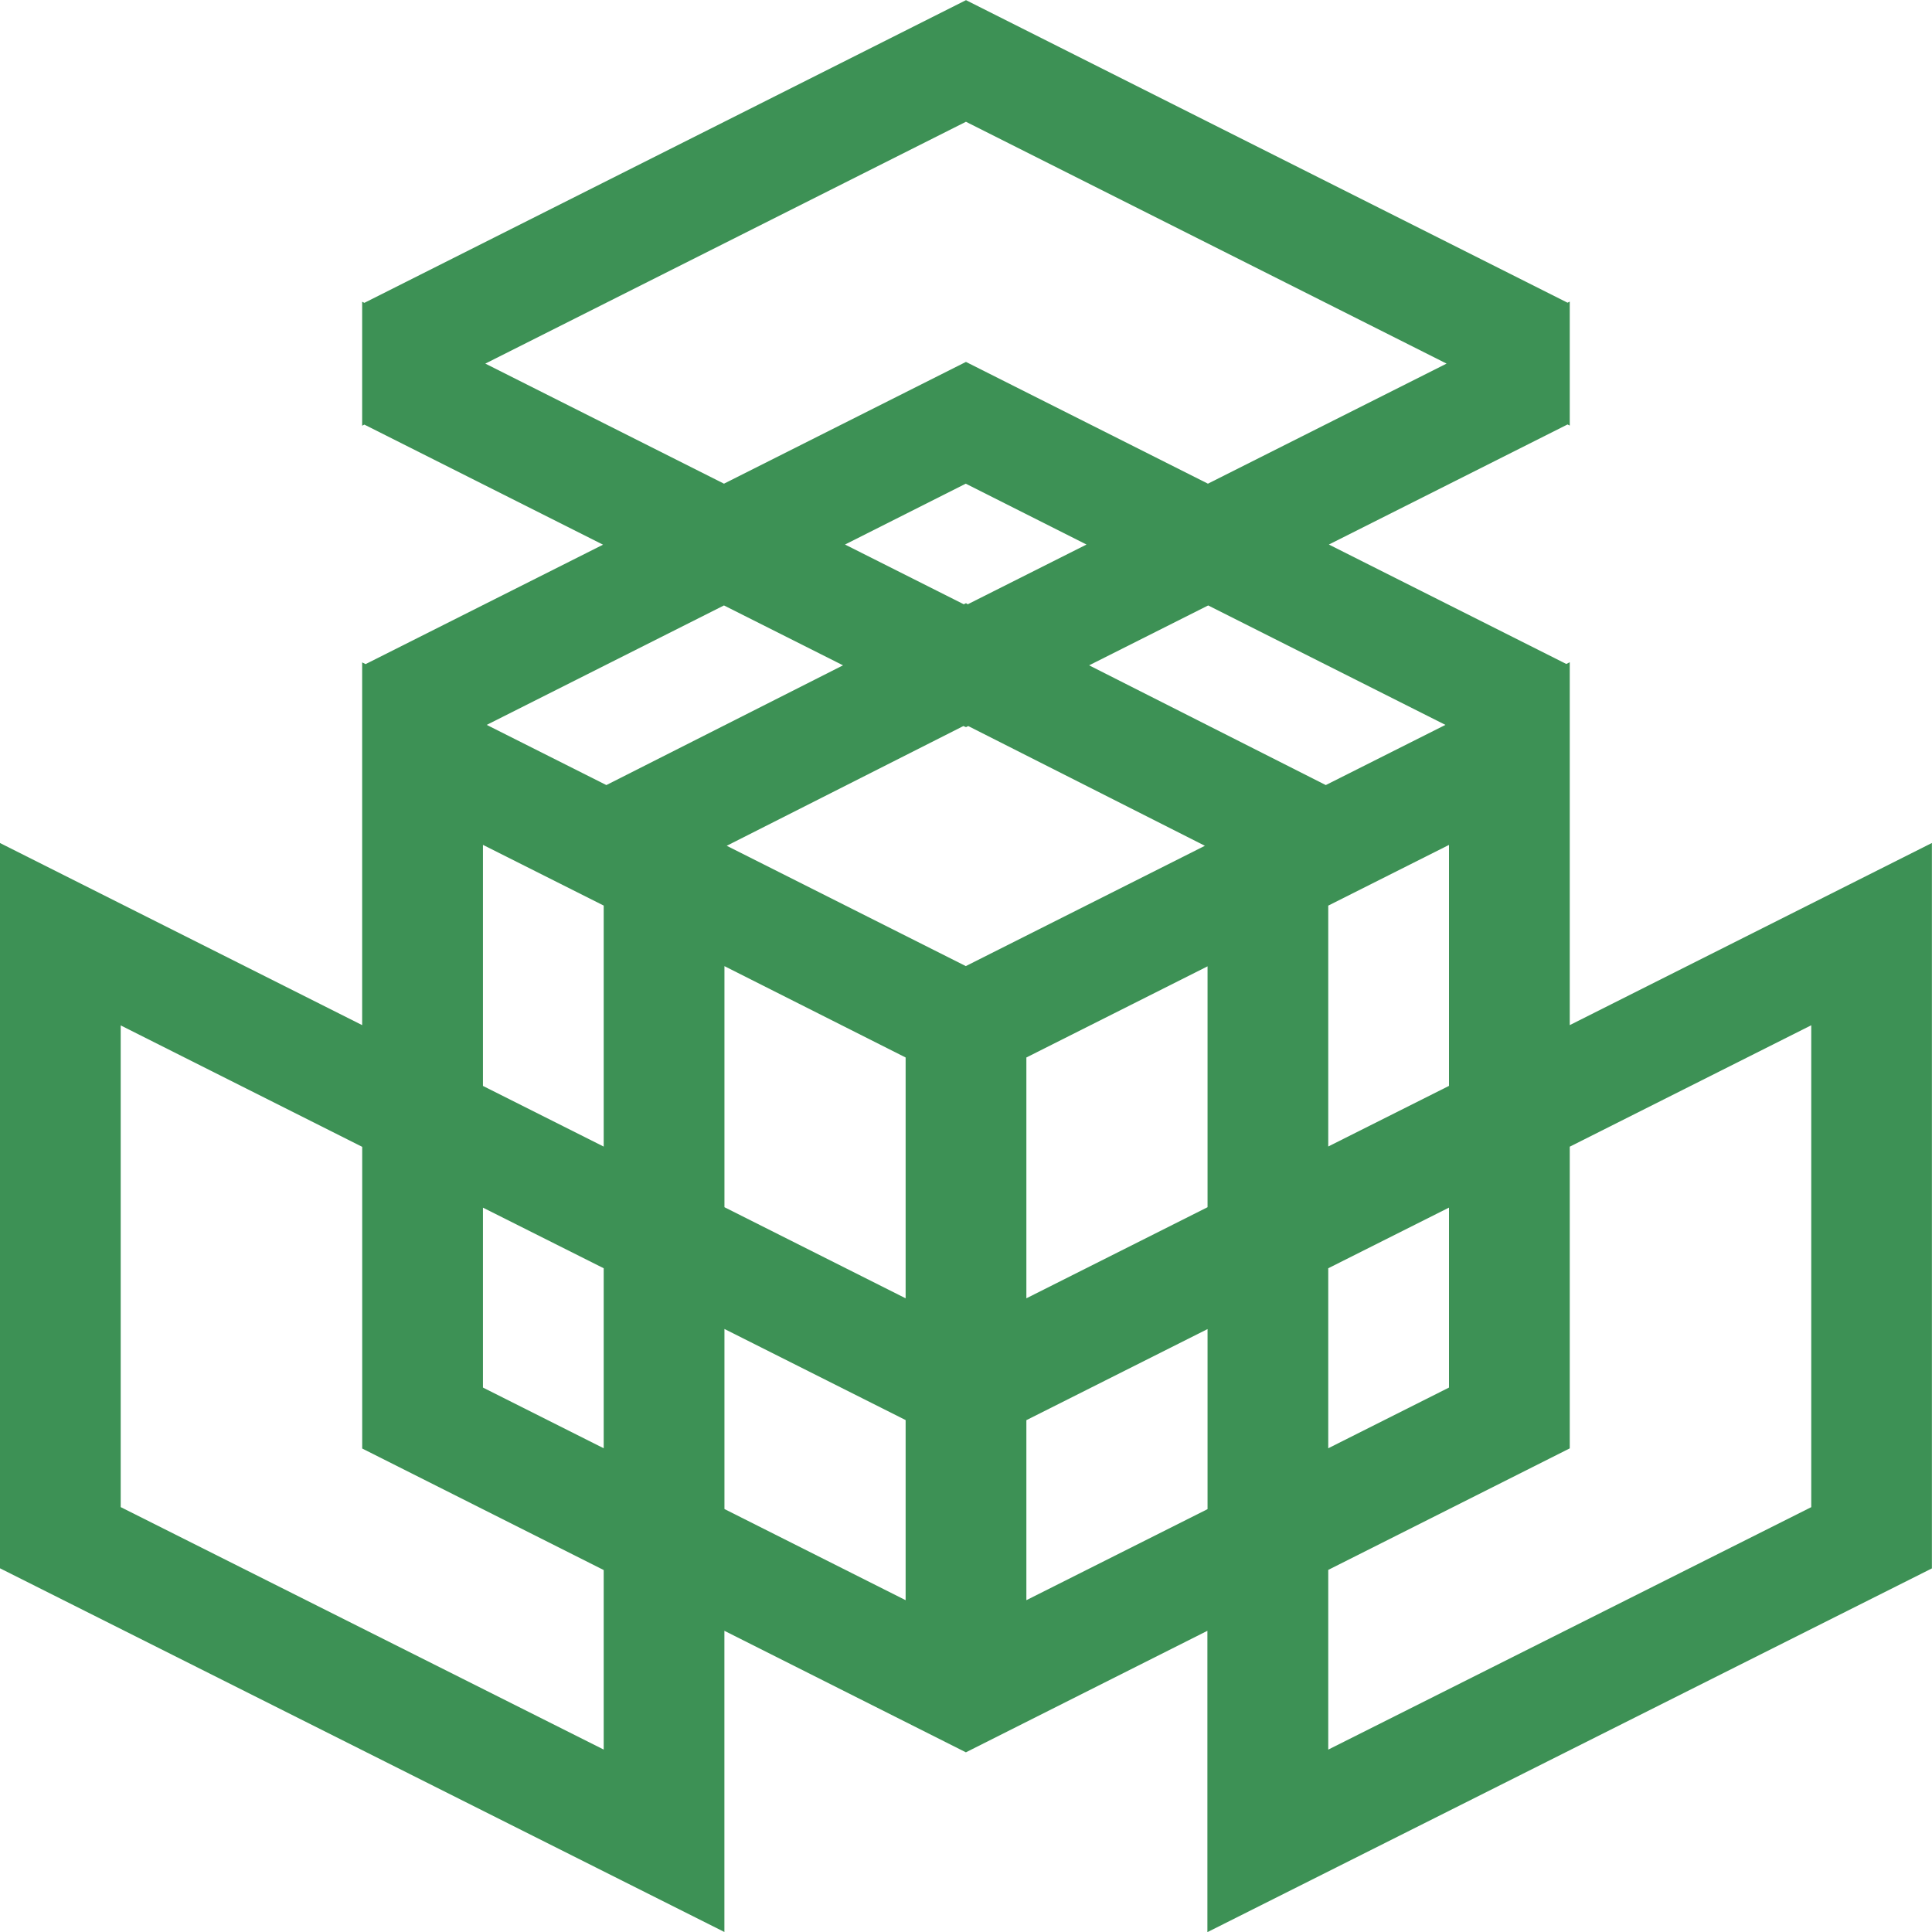 <svg xmlns="http://www.w3.org/2000/svg" width="40" height="40" viewBox="0 0 40 40">
  <g id="Symbol_346_4" data-name="Symbol 346 – 4" transform="translate(-249 -490.048)">
    <path id="Path_220" data-name="Path 220" d="M885.465,314.421V309.5h0v-2.592l-.071.036-4.916-2.473,4.941-2.486.046.023v-2.567l-.046.023L872.965,293.2l-12.456,6.267-.046-.023v2.567l.046-.023,4.941,2.486-4.916,2.473-.071-.036V309.5h0v4.921l-7.5-3.771v15.016l15,7.531v-2.521h0v-3.715l5,2.516,5-2.516v3.715h0V333.2l15-7.531V310.65Zm-5,8.761v-3.727l2.5-1.256v3.726Zm0-6.248V312h0v-.053l2.5-1.257v4.989Zm-7.5-11.249-.046.023-2.459-1.237,2.5-1.26,2.5,1.26-2.459,1.237Zm0,2.567.046-.023,4.9,2.479-4.95,2.491-4.95-2.491,4.9-2.479Zm-1.25,6.839v4.986l-3.751-1.886V313.2Zm2.5,0,3.751-1.887v4.987l-3.751,1.886Zm8.676-6.886-2.477,1.246-4.9-2.479,2.465-1.24Zm-19.878-7.48,9.951-5.007,9.951,5.007-4.941,2.486-5.01-2.521-5.01,2.521Zm4.941,5.007,2.465,1.24-4.9,2.479-2.477-1.246Zm-4.99,4.957,2.5,1.257V312h0v4.936l-2.5-1.256Zm2.5,8.766v3.727l-2.5-1.257V318.2Zm0,9.965-10-5.02v-9.973l5,2.514v3.725h0v2.521l5,2.516Zm2.5-8.708,3.751,1.886v3.729l-3.751-1.887Zm6.251,5.615V322.6l3.751-1.886v3.728Zm16.25-1.926-10,5.02V325.7l5-2.516v-2.521h0v-3.725l5-2.514Z" transform="translate(-603.965 196.851)" fill="#3d9155"/>
    <g id="Group_429" data-name="Group 429" transform="translate(249 490.067)">
      <rect id="Rectangle_208" data-name="Rectangle 208" width="40" height="39.962" transform="translate(0 0)" fill="none"/>
    </g>
  </g>
</svg>
